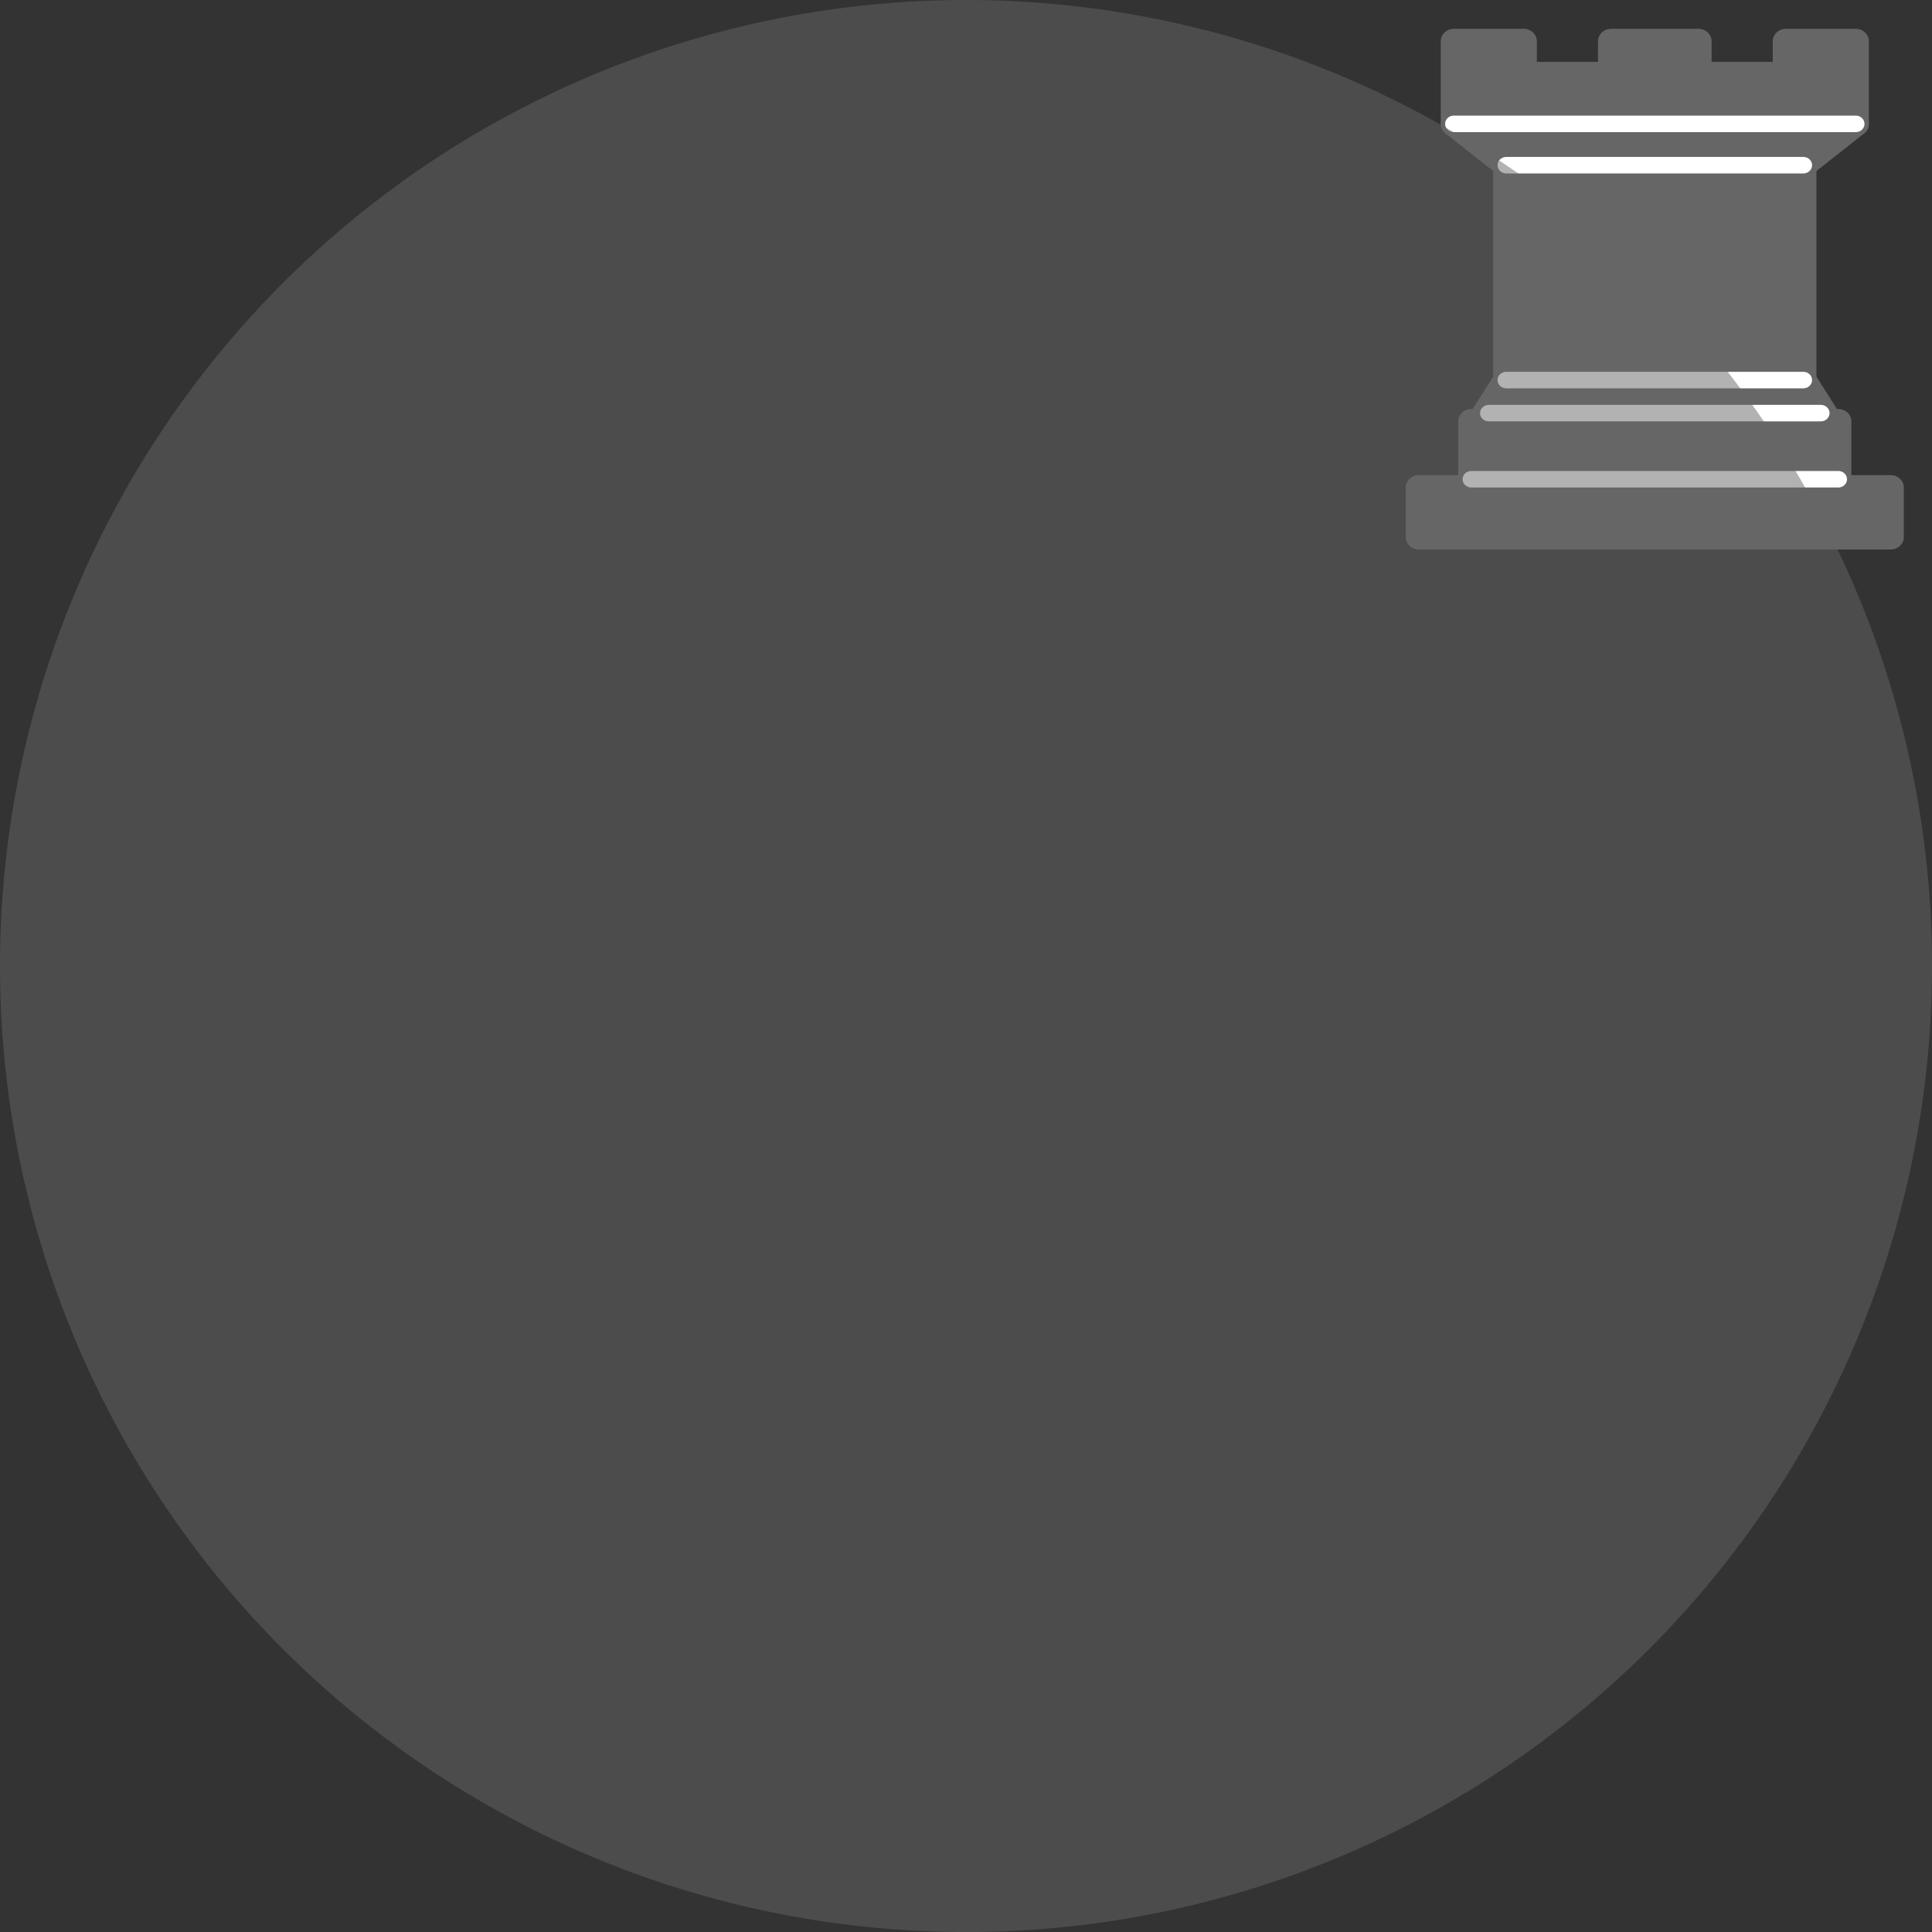 <?xml version="1.0" encoding="UTF-8" standalone="no"?>
<svg
   version="1.1"
   width="45"
   height="45"
   id="svg11"
   sodipodi:docname="br.svg"
   inkscape:version="1.4 (86a8ad7, 2024-10-11)"
   xmlns:inkscape="http://www.inkscape.org/namespaces/inkscape"
   xmlns:sodipodi="http://sodipodi.sourceforge.net/DTD/sodipodi-0.dtd"
   xmlns="http://www.w3.org/2000/svg"
   xmlns:svg="http://www.w3.org/2000/svg">
  <rect width="100%" height="100%" fill="#333333" stroke="none"/>
  <defs
     id="defs11" />
  <sodipodi:namedview
     id="namedview11"
     pagecolor="#ffffff"
     bordercolor="#000000"
     borderopacity="0.25"
     inkscape:showpageshadow="2"
     inkscape:pageopacity="0.0"
     inkscape:pagecheckerboard="0"
     inkscape:deskcolor="#d1d1d1"
     inkscape:zoom="27"
     inkscape:cx="22.518519"
     inkscape:cy="22.5"
     inkscape:window-width="5120"
     inkscape:window-height="1417"
     inkscape:window-x="-8"
     inkscape:window-y="-8"
     inkscape:window-maximized="1"
     inkscape:current-layer="svg11" />
  <g
     style="opacity:1;fill:#666666;fill-opacity:1;fill-rule:evenodd;stroke:#666666;stroke-width:1.5;stroke-linecap:round;stroke-linejoin:round;stroke-miterlimit:4;stroke-dasharray:none;stroke-opacity:1"
     transform="matrix(0.407,0,0,0.385,29.386,-2.505)"
     id="g11">
    <path
       d="M 9,39 H 36 V 36 H 9 Z"
       style="stroke-linecap:butt"
       id="path1" />
    <path
       d="M 12.5,32 14,29.5 h 17 l 1.5,2.5 z"
       style="stroke-linecap:butt"
       id="path2" />
    <path
       d="m 12,36 v -4 h 21 v 4 z"
       style="stroke-linecap:butt"
       id="path3" />
    <path
       d="m 14,29.5 v -13 h 17 v 13 z"
       style="stroke-linecap:butt;stroke-linejoin:miter"
       id="path4" />
    <path
       d="M 14,16.5 11,14 h 23 l -3,2.5 z"
       style="stroke-linecap:butt"
       id="path5" />
    <path
       d="M 11,14 V 9 h 4 v 2 h 5 V 9 h 5 v 2 h 5 V 9 h 4 v 5 z"
       style="stroke-linecap:butt"
       id="path6" />
    <path
       d="m 12,35.5 h 21 v 0"
       style="fill:none;stroke:#ffffff;stroke-width:1;stroke-linejoin:miter"
       id="path7" />
    <path
       d="M 13,31.5 H 32"
       style="fill:none;stroke:#ffffff;stroke-width:1;stroke-linejoin:miter"
       id="path8" />
    <path
       d="M 14,29.5 H 31"
       style="fill:none;stroke:#ffffff;stroke-width:1;stroke-linejoin:miter"
       id="path9" />
    <path
       d="M 14,16.5 H 31"
       style="fill:none;stroke:#ffffff;stroke-width:1;stroke-linejoin:miter"
       id="path10" />
    <path
       d="M 11,14 H 34"
       style="fill:none;stroke:#ffffff;stroke-width:1;stroke-linejoin:miter"
       id="path11" />
  </g>
  <path
     style="fill:#666666;fill-opacity:0.503;stroke:#666666;stroke-width:0;stroke-linecap:round"
     id="path5-2"
     sodipodi:type="arc"
     sodipodi:cx="22.5"
     sodipodi:cy="22.5"
     sodipodi:rx="22.5"
     sodipodi:ry="22.5"
     sodipodi:start="6.2790937"
     sodipodi:end="6.2689377"
     sodipodi:open="true"
     sodipodi:arc-type="arc"
     d="M 45,22.408 A 22.5,22.5 0 0 1 22.649,45 22.5,22.5 0 0 1 9.4591245e-4,22.706 22.5,22.5 0 0 1 22.237,0.002 22.5,22.5 0 0 1 44.998,22.179" />
</svg>
